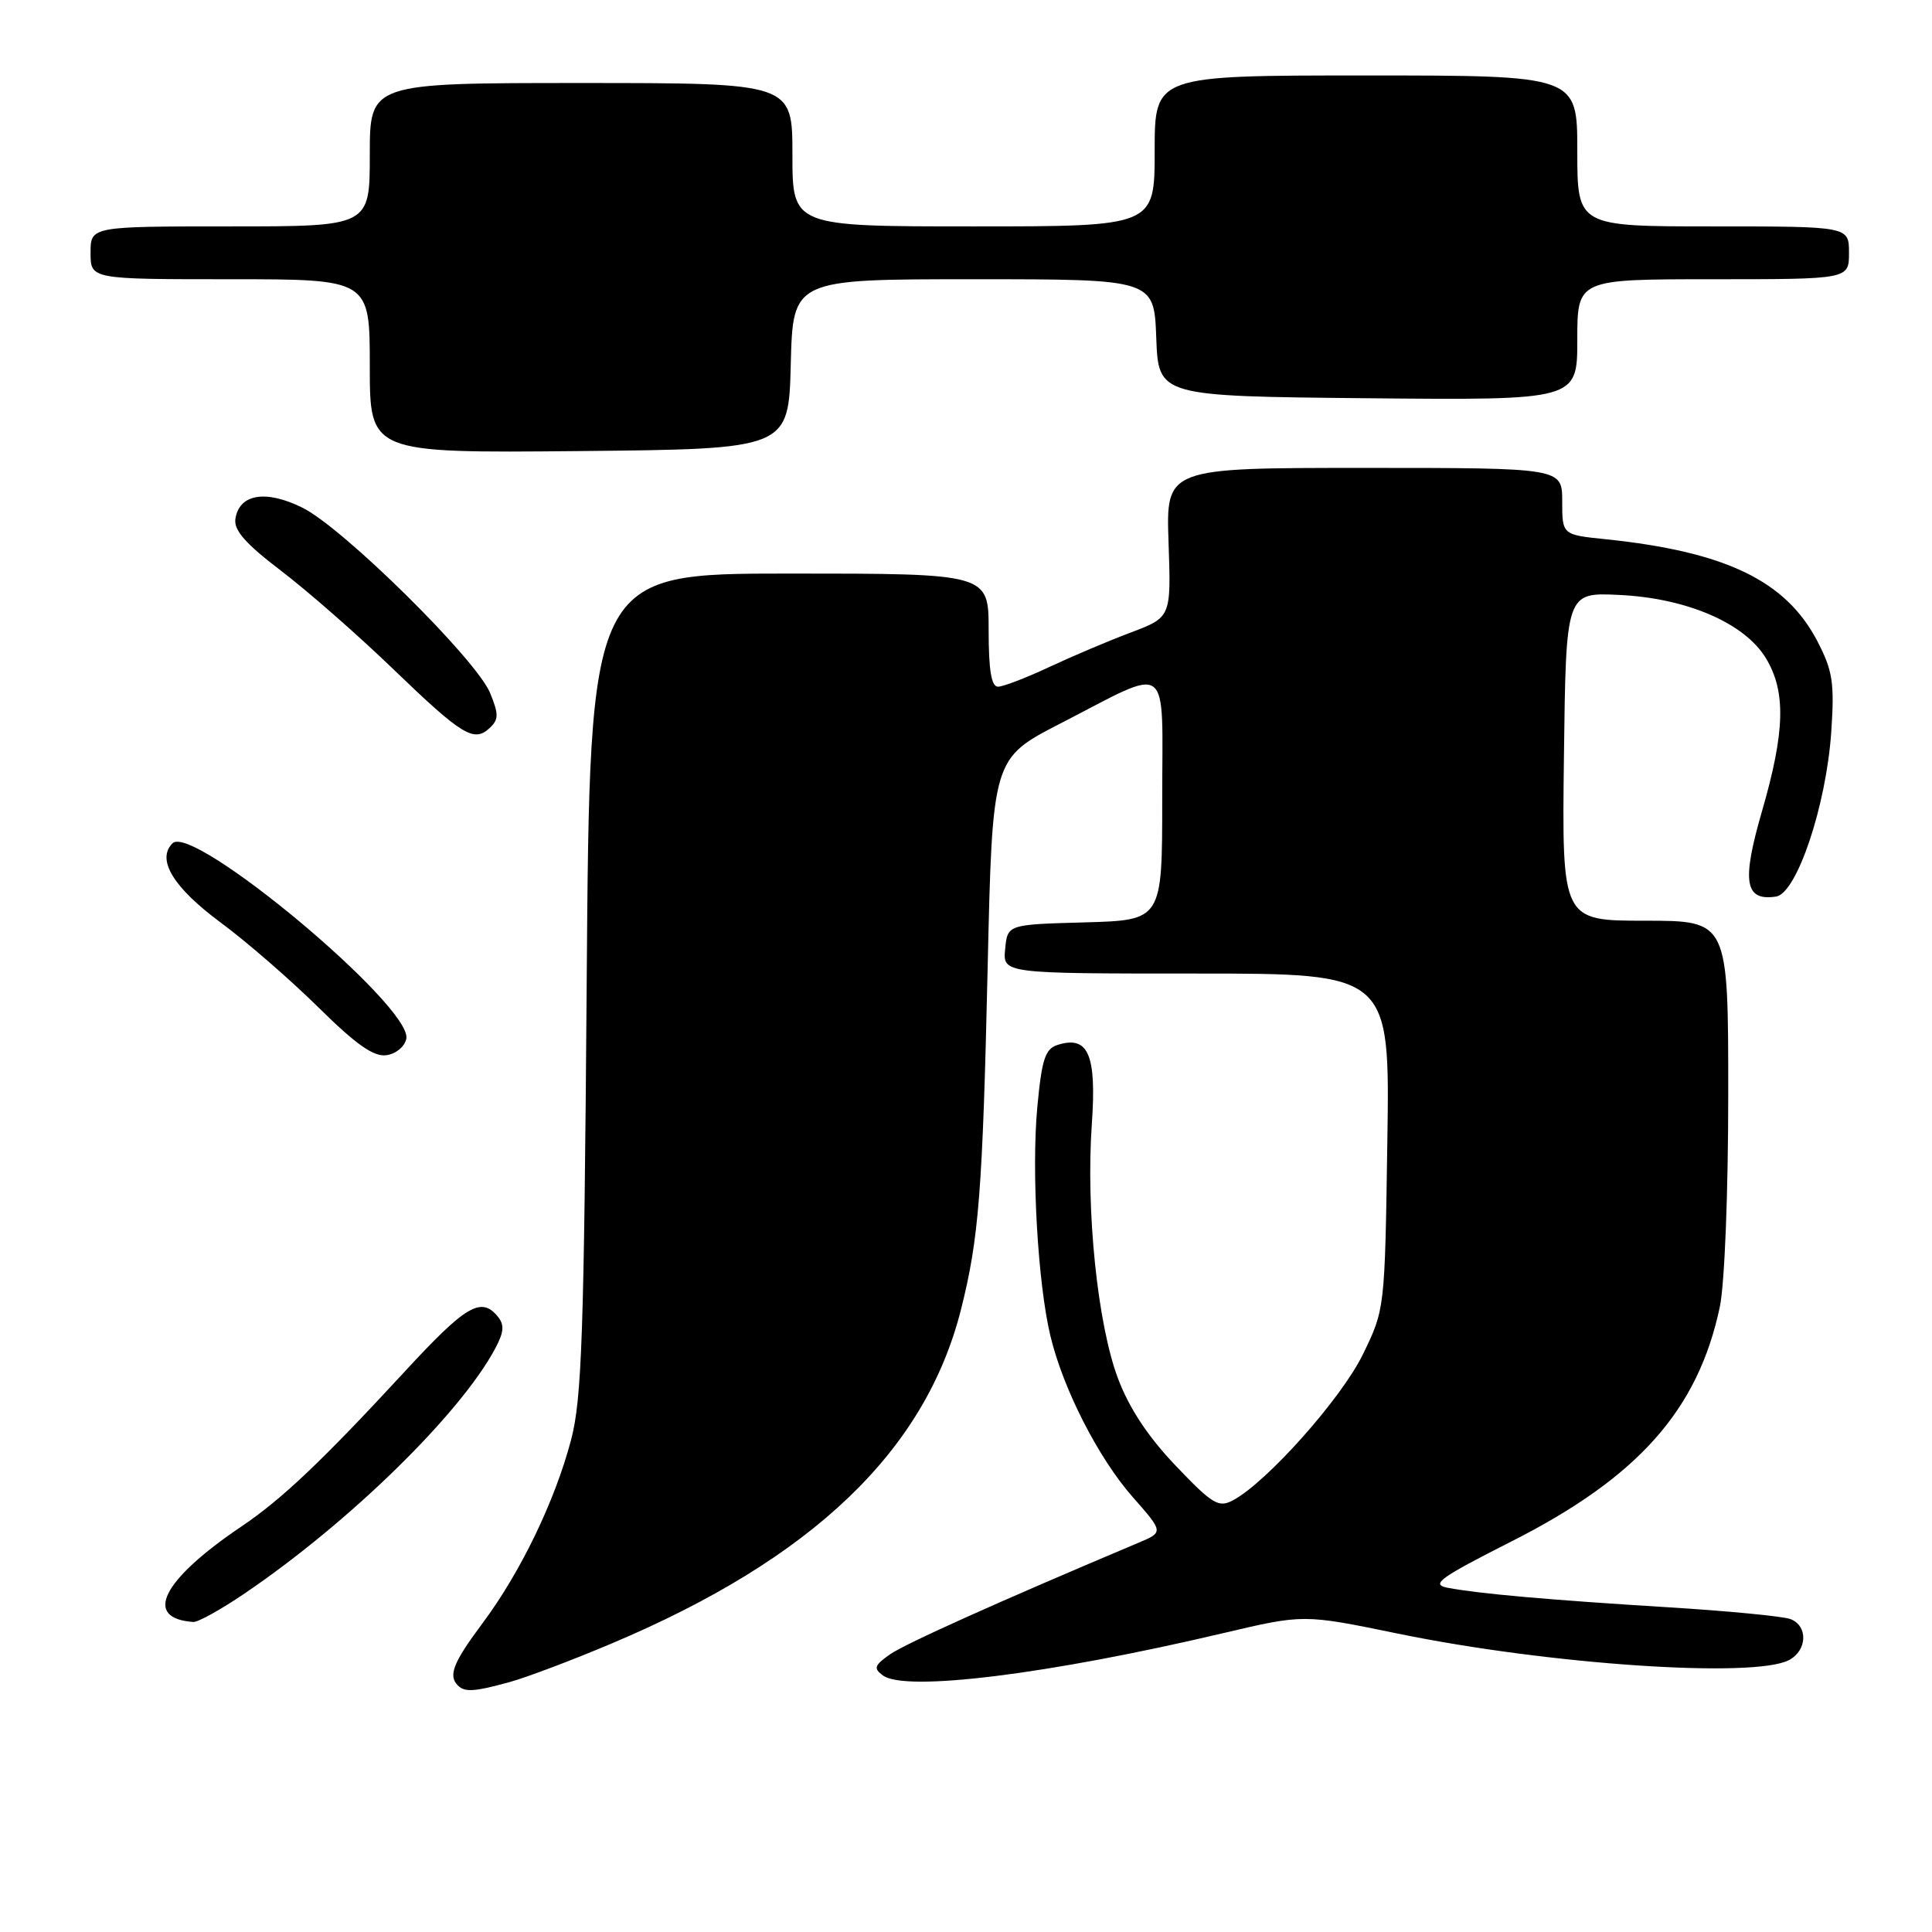 <?xml version="1.0" encoding="UTF-8" standalone="no"?>
<!DOCTYPE svg PUBLIC "-//W3C//DTD SVG 1.1//EN" "http://www.w3.org/Graphics/SVG/1.1/DTD/svg11.dtd" >
<svg xmlns="http://www.w3.org/2000/svg" xmlns:xlink="http://www.w3.org/1999/xlink" version="1.1" viewBox="0 0 256 256">
 <g >
 <path fill="currentColor"
d=" M 67.50 222.89 C 69.70 222.29 75.78 220.00 81.00 217.79 C 107.66 206.55 122.61 192.26 127.34 173.50 C 129.71 164.11 130.20 157.82 130.87 128.19 C 131.50 100.50 131.50 100.50 140.50 95.87 C 155.37 88.22 154.00 87.20 154.00 105.90 C 154.00 121.93 154.00 121.93 143.75 122.22 C 133.50 122.50 133.50 122.50 133.19 125.75 C 132.87 129.00 132.87 129.00 158.52 129.00 C 184.17 129.00 184.17 129.00 183.83 151.25 C 183.50 173.50 183.50 173.50 180.57 179.50 C 177.72 185.33 167.84 196.43 163.37 198.80 C 161.48 199.82 160.65 199.32 155.79 194.22 C 152.10 190.35 149.61 186.58 148.12 182.60 C 145.42 175.38 143.88 160.37 144.67 148.98 C 145.32 139.73 144.21 137.16 140.13 138.46 C 138.49 138.98 138.04 140.36 137.45 146.70 C 136.66 155.11 137.51 170.03 139.18 177.00 C 140.86 184.03 145.54 193.19 150.06 198.33 C 154.19 203.02 154.19 203.02 150.84 204.43 C 132.45 212.18 119.94 217.80 117.93 219.21 C 115.85 220.67 115.71 221.07 117.00 222.01 C 119.99 224.21 138.99 221.85 162.12 216.39 C 172.73 213.89 172.73 213.89 185.17 216.45 C 205.15 220.57 232.48 222.42 237.07 219.96 C 239.48 218.67 239.59 215.44 237.25 214.54 C 236.29 214.17 228.97 213.46 221.00 212.97 C 205.24 212.00 196.00 211.18 191.83 210.39 C 189.53 209.95 190.70 209.10 200.33 204.22 C 217.08 195.73 224.98 186.84 227.88 173.20 C 228.52 170.16 229.00 158.14 229.00 144.95 C 229.00 122.00 229.00 122.00 217.98 122.00 C 206.96 122.00 206.96 122.00 207.23 100.25 C 207.50 78.50 207.50 78.50 214.50 78.83 C 223.45 79.24 231.14 82.54 233.97 87.18 C 236.67 91.61 236.54 96.92 233.47 107.50 C 230.76 116.85 231.18 119.42 235.33 118.80 C 238.08 118.39 241.98 106.78 242.65 97.00 C 243.09 90.50 242.85 88.90 240.83 85.00 C 236.67 76.96 228.67 73.10 212.75 71.45 C 207.00 70.86 207.00 70.86 207.00 66.43 C 207.00 62.00 207.00 62.00 180.75 62.00 C 154.50 62.00 154.50 62.00 154.84 71.89 C 155.18 81.79 155.18 81.79 149.84 83.81 C 146.90 84.91 142.03 86.98 139.00 88.40 C 135.97 89.82 132.94 90.98 132.25 90.99 C 131.36 91.00 131.00 88.84 131.00 83.50 C 131.00 76.00 131.00 76.00 104.57 76.00 C 78.14 76.00 78.14 76.00 77.74 130.25 C 77.39 176.88 77.10 185.39 75.66 190.83 C 73.52 198.92 68.97 208.34 63.95 215.07 C 60.05 220.29 59.36 222.03 60.67 223.33 C 61.58 224.25 62.85 224.17 67.50 222.89 Z  M 32.43 211.13 C 46.30 201.72 60.99 187.35 65.62 178.68 C 66.79 176.48 66.86 175.54 65.94 174.43 C 63.74 171.77 61.72 172.97 53.62 181.75 C 42.69 193.59 37.34 198.66 32.00 202.26 C 21.46 209.37 18.90 214.45 25.62 214.92 C 26.23 214.96 29.30 213.26 32.43 211.13 Z  M 53.84 137.63 C 54.65 133.38 25.54 109.06 22.86 111.74 C 20.71 113.89 22.94 117.57 29.21 122.22 C 32.67 124.77 38.52 129.86 42.22 133.51 C 47.20 138.43 49.53 140.06 51.21 139.82 C 52.47 139.64 53.64 138.67 53.84 137.63 Z  M 64.94 91.82 C 63.11 87.37 45.45 69.92 40.07 67.27 C 35.21 64.86 31.69 65.45 31.19 68.76 C 30.97 70.26 32.55 72.06 37.19 75.59 C 40.66 78.23 47.33 84.06 52.00 88.56 C 61.27 97.49 62.80 98.42 64.90 96.45 C 66.09 95.33 66.09 94.63 64.94 91.82 Z  M 104.78 48.25 C 105.07 37.00 105.07 37.00 128.99 37.00 C 152.92 37.00 152.92 37.00 153.21 44.75 C 153.50 52.50 153.50 52.50 181.25 52.77 C 209.00 53.03 209.00 53.03 209.00 45.02 C 209.00 37.00 209.00 37.00 227.00 37.00 C 245.00 37.00 245.00 37.00 245.00 33.50 C 245.00 30.00 245.00 30.00 227.00 30.00 C 209.00 30.00 209.00 30.00 209.00 20.00 C 209.00 10.00 209.00 10.00 181.00 10.00 C 153.00 10.00 153.00 10.00 153.00 20.00 C 153.00 30.00 153.00 30.00 129.00 30.00 C 105.00 30.00 105.00 30.00 105.00 20.50 C 105.00 11.00 105.00 11.00 77.00 11.00 C 49.00 11.00 49.00 11.00 49.00 20.50 C 49.00 30.00 49.00 30.00 30.50 30.00 C 12.00 30.00 12.00 30.00 12.00 33.50 C 12.00 37.00 12.00 37.00 30.50 37.00 C 49.00 37.00 49.00 37.00 49.00 48.52 C 49.00 60.03 49.00 60.03 76.75 59.77 C 104.50 59.50 104.50 59.50 104.78 48.25 Z "/>
</g>
</svg>